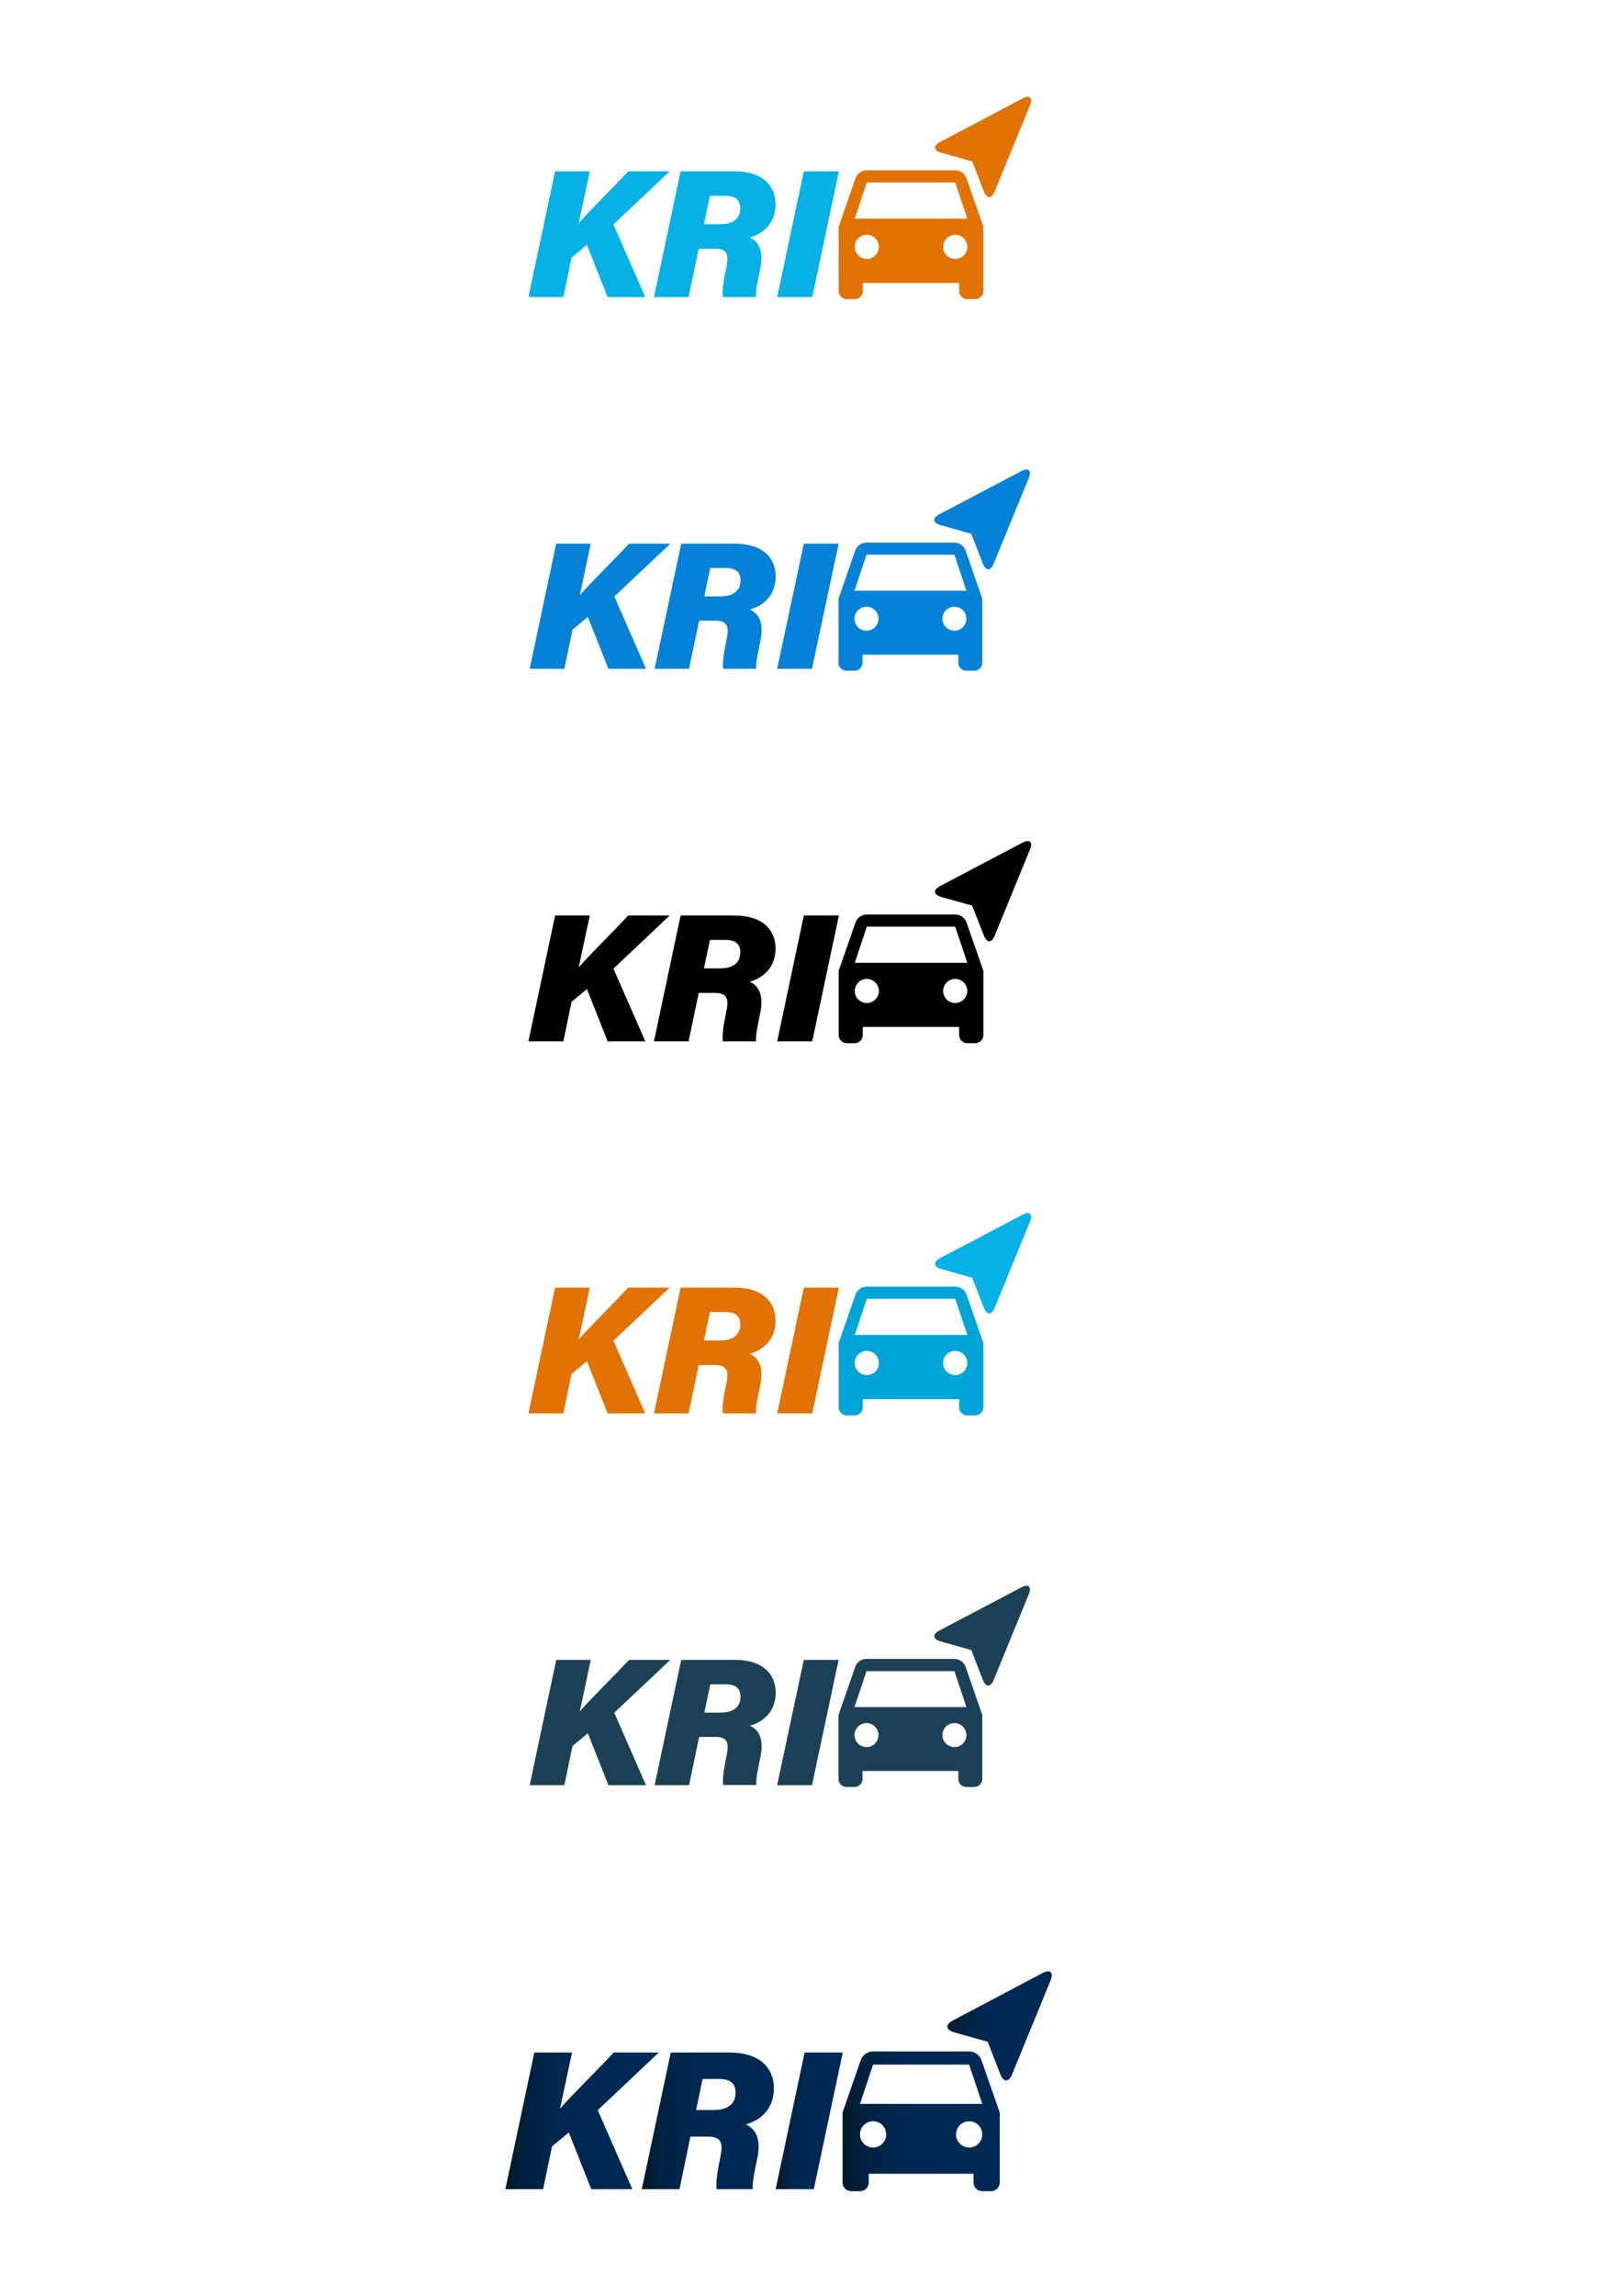 <svg xmlns="http://www.w3.org/2000/svg" xmlns:xlink="http://www.w3.org/1999/xlink" viewBox="0 0 596 841.94"><defs><style>.cls-1{fill:#fff;}.cls-2{fill:#0582d8;}.cls-3{fill:#1c4156;}.cls-4{fill:url(#linear-gradient);}.cls-5{fill:url(#linear-gradient-2);}.cls-6{fill:url(#linear-gradient-3);}.cls-7{fill:url(#linear-gradient-4);}.cls-8{fill:url(#linear-gradient-5);}.cls-9{fill:#00a5d8;}.cls-10{fill:#07b1e5;}.cls-11{fill:#e27203;}</style><linearGradient id="linear-gradient" x1="309.21" y1="778.31" x2="366.89" y2="778.31" gradientUnits="userSpaceOnUse"><stop offset="0" stop-color="#001927"/><stop offset="0.04" stop-color="#001c30"/><stop offset="0.15" stop-color="#002241"/><stop offset="0.29" stop-color="#00264c"/><stop offset="0.47" stop-color="#002853"/><stop offset="1" stop-color="#002955"/></linearGradient><linearGradient id="linear-gradient-2" x1="347.66" y1="743.34" x2="386" y2="743.34" xlink:href="#linear-gradient"/><linearGradient id="linear-gradient-3" x1="185.46" y1="778.13" x2="241.78" y2="778.13" xlink:href="#linear-gradient"/><linearGradient id="linear-gradient-4" x1="235.53" y1="778.13" x2="284.02" y2="778.13" xlink:href="#linear-gradient"/><linearGradient id="linear-gradient-5" x1="284.68" y1="778.13" x2="309.29" y2="778.13" xlink:href="#linear-gradient"/></defs><title>App Icon and Badge (5)</title><g id="Layer_2" data-name="Layer 2"><g id="App_Icon_Kit_B" data-name="App Icon Kit B"><g id="App_Icon_and_Badge" data-name="App Icon and Badge"><rect class="cls-1" width="596" height="841.94"/><path d="M354.74,338.53a4.41,4.41,0,0,0-4.18-3H318.12a4.44,4.44,0,0,0-4.19,3L307.8,356.2v23.59a3,3,0,0,0,2.95,2.95h2.95a3,3,0,0,0,2.94-2.95v-3H352v3a3,3,0,0,0,3,2.95h2.95a3,3,0,0,0,2.95-2.95V356.2ZM318.12,368a4.42,4.42,0,1,1,4.42-4.42A4.41,4.41,0,0,1,318.12,368Zm32.44,0a4.42,4.42,0,1,1,4.42-4.42A4.42,4.42,0,0,1,350.56,368ZM313.7,353.25,318.12,340h32.44L355,353.25Z"/><path d="M361.07,343.25c1.08,2.8,2.89,2.82,4,0L378,311.68c1.14-2.78-.1-3.9-2.76-2.5l-30.22,15.91c-2.66,1.4-2.47,3.2.43,4l11.32,3.18Z"/><path d="M203.72,335.91h12.73l-4.06,19c4-4.6,12.38-12.8,18.15-19h15.22l-20.63,19.47,11.69,26.68H223l-7.6-19.17-5.65,4.69-3,14.48H193.93Z"/><path d="M256.43,364.31l-3.72,17.75H240l9.78-46.15h19.84c9.85,0,15,4.89,15,12.12,0,6.28-3.76,10.53-9.5,12.16,2.47,1.09,5.46,3.89,3.9,11.4-1,4.81-1.76,8.47-1.55,10.47h-12.2c-.27-2,.09-5.25,1.27-10.89.94-4.36.5-6.86-4.07-6.86Zm1.91-9h5.89c4.39,0,7.45-1.74,7.45-5.88,0-2.77-1.46-4.57-5.4-4.57h-5.74Z"/><path d="M307.87,335.91l-9.78,46.15H285.23L295,335.91Z"/><path class="cls-2" d="M354.4,202.1a4.4,4.4,0,0,0-4.17-3H318a4.41,4.41,0,0,0-4.17,3l-6.1,17.57v23.47a2.94,2.94,0,0,0,2.93,2.94h2.94a2.94,2.94,0,0,0,2.93-2.94v-2.93H351.7v2.93a2.94,2.94,0,0,0,2.93,2.94h2.94a2.93,2.93,0,0,0,2.93-2.94V219.67ZM318,231.41a4.4,4.4,0,1,1,4.4-4.4A4.39,4.39,0,0,1,318,231.41Zm32.27,0a4.4,4.4,0,1,1,4.4-4.4A4.4,4.4,0,0,1,350.23,231.41Zm-36.67-14.67,4.4-13.21h32.27l4.4,13.21Z"/><path class="cls-2" d="M360.69,206.79c1.08,2.79,2.88,2.8,4,0l12.88-31.45c1.13-2.77-.1-3.89-2.74-2.49l-30.07,15.83c-2.65,1.39-2.46,3.18.42,4l11.27,3.16Z"/><path class="cls-2" d="M204.13,199.48H216.8l-4,18.9c3.94-4.58,12.32-12.73,18.07-18.9H246l-20.53,19.37,11.63,26.55H223.3l-7.56-19.07L210.11,231l-3,14.4H194.39Z"/><path class="cls-2" d="M256.58,227.74l-3.7,17.66H240.24L250,199.48h19.74c9.81,0,14.93,4.86,14.93,12.06,0,6.25-3.73,10.47-9.45,12.1,2.46,1.08,5.43,3.87,3.88,11.34-1,4.79-1.75,8.43-1.54,10.42H265.39c-.27-2,.09-5.22,1.26-10.84.93-4.34.5-6.82-4-6.82Zm1.9-8.93h5.86c4.37,0,7.42-1.74,7.42-5.85,0-2.75-1.46-4.55-5.38-4.55h-5.71Z"/><path class="cls-2" d="M307.77,199.48,298,245.4h-12.8L295,199.48Z"/><path class="cls-3" d="M354.4,611.65a4.41,4.41,0,0,0-4.17-3H318a4.42,4.42,0,0,0-4.17,3l-6.1,17.57V652.7a2.94,2.94,0,0,0,2.93,2.93h2.94a2.93,2.93,0,0,0,2.93-2.93v-2.94H351.7v2.94a2.94,2.94,0,0,0,2.93,2.93h2.94a2.93,2.93,0,0,0,2.93-2.93V629.22ZM318,641a4.4,4.4,0,1,1,4.4-4.4A4.39,4.39,0,0,1,318,641Zm32.27,0a4.4,4.4,0,1,1,4.4-4.4A4.4,4.4,0,0,1,350.23,641Zm-36.67-14.67,4.4-13.2h32.27l4.4,13.2Z"/><path class="cls-3" d="M360.69,616.34c1.08,2.79,2.88,2.8,4,0l12.88-31.45c1.13-2.77-.1-3.88-2.74-2.49l-30.07,15.83c-2.65,1.39-2.46,3.18.42,4l11.27,3.16Z"/><path class="cls-3" d="M204.13,609H216.8l-4,18.9c3.94-4.57,12.32-12.73,18.07-18.9H246L225.44,628.4,237.07,655H223.3l-7.56-19.07-5.63,4.67-3,14.4H194.39Z"/><path class="cls-3" d="M256.58,637.29,252.88,655H240.24L250,609h19.74c9.81,0,14.93,4.87,14.93,12.06,0,6.25-3.73,10.48-9.45,12.1,2.46,1.08,5.43,3.87,3.88,11.34-1,4.8-1.75,8.43-1.54,10.42H265.39c-.27-2,.09-5.22,1.26-10.84.93-4.33.5-6.82-4-6.82Zm1.9-8.93h5.86c4.37,0,7.42-1.73,7.42-5.85,0-2.75-1.46-4.55-5.38-4.55h-5.71Z"/><path class="cls-3" d="M307.77,609,298,655h-12.8L295,609Z"/><path class="cls-4" d="M360.22,755.91a4.81,4.81,0,0,0-4.55-3.24H320.42a4.82,4.82,0,0,0-4.55,3.24l-6.66,19.19v25.64a3.22,3.22,0,0,0,3.2,3.21h3.2a3.21,3.21,0,0,0,3.21-3.21v-3.2h38.46v3.2a3.22,3.22,0,0,0,3.2,3.21h3.21a3.21,3.21,0,0,0,3.2-3.21V775.1Zm-39.8,32a4.81,4.81,0,1,1,4.81-4.8A4.8,4.8,0,0,1,320.42,787.92Zm35.25,0a4.81,4.81,0,1,1,4.81-4.8A4.79,4.79,0,0,1,355.67,787.92Zm-40.06-16,4.81-14.42h35.25l4.81,14.42Z"/><path class="cls-5" d="M367.1,761c1.18,3.05,3.14,3.06,4.37,0l14.07-34.35c1.24-3-.1-4.24-3-2.71L349.7,741.3c-2.89,1.52-2.68,3.47.46,4.35l12.31,3.46Z"/><path class="cls-6" d="M196.09,753.06h13.84l-4.41,20.64c4.31-5,13.45-13.9,19.73-20.64h16.53l-22.41,21.16,12.7,29H217l-8.26-20.83-6.14,5.1-3.29,15.73H185.46Z"/><path class="cls-7" d="M253.38,783.92l-4,19.29H235.53l10.64-50.15h21.55c10.71,0,16.3,5.31,16.3,13.17,0,6.82-4.07,11.44-10.32,13.21,2.69,1.18,5.93,4.23,4.24,12.39-1.11,5.23-1.91,9.2-1.68,11.38H263c-.29-2.16.1-5.7,1.38-11.84,1-4.74.54-7.45-4.43-7.45Zm2.08-9.75h6.39c4.78,0,8.1-1.89,8.1-6.39,0-3-1.58-5-5.87-5h-6.23Z"/><path class="cls-8" d="M309.29,753.06l-10.63,50.15h-14l10.63-50.15Z"/><path class="cls-9" d="M354.74,475.05a4.42,4.42,0,0,0-4.18-3H318.12a4.45,4.45,0,0,0-4.19,3l-6.13,17.67v23.59a3,3,0,0,0,2.95,3h2.95a3,3,0,0,0,2.94-3v-2.95H352v2.95a3,3,0,0,0,3,3h2.95a3,3,0,0,0,2.95-3V492.72Zm-36.62,29.46a4.43,4.43,0,1,1,4.42-4.42A4.41,4.41,0,0,1,318.12,504.51Zm32.44,0a4.43,4.43,0,1,1,4.42-4.42A4.42,4.42,0,0,1,350.56,504.51ZM313.7,489.77l4.42-13.27h32.44L355,489.77Z"/><path class="cls-10" d="M361.07,479.77c1.08,2.8,2.89,2.81,4,0L378,448.2c1.14-2.78-.1-3.9-2.76-2.5l-30.22,15.91c-2.66,1.4-2.47,3.19.43,4l11.33,3.18Z"/><path class="cls-11" d="M203.72,472.43h12.73l-4.06,19c4-4.6,12.38-12.8,18.15-19h15.22L225.13,491.9l11.69,26.68H223l-7.6-19.17-5.65,4.69-3,14.48H193.93Z"/><path class="cls-11" d="M256.43,500.83l-3.72,17.75H240l9.78-46.15h19.84c9.85,0,15,4.89,15,12.12,0,6.28-3.76,10.53-9.5,12.16,2.47,1.08,5.46,3.89,3.9,11.4-1,4.81-1.76,8.47-1.55,10.47h-12.2c-.27-2,.09-5.25,1.27-10.89.94-4.36.5-6.86-4.07-6.86Zm1.91-9h5.89c4.39,0,7.45-1.75,7.45-5.88,0-2.77-1.46-4.57-5.4-4.57h-5.74Z"/><path class="cls-11" d="M307.87,472.43l-9.78,46.15H285.23L295,472.43Z"/><path class="cls-11" d="M354.74,65.5a4.42,4.42,0,0,0-4.18-3H318.12a4.45,4.45,0,0,0-4.19,3L307.8,83.16v23.59a3,3,0,0,0,2.95,3h2.95a2.94,2.94,0,0,0,2.94-3v-2.94H352v2.94a3,3,0,0,0,3,3h2.95a2.94,2.94,0,0,0,2.95-3V83.16ZM318.12,95a4.43,4.43,0,1,1,4.42-4.42A4.42,4.42,0,0,1,318.12,95Zm32.44,0A4.43,4.43,0,1,1,355,90.54,4.42,4.42,0,0,1,350.56,95ZM313.7,80.21l4.42-13.27h32.44L355,80.21Z"/><path class="cls-11" d="M361.07,70.21c1.08,2.81,2.89,2.82,4,0L378,38.65c1.14-2.79-.1-3.91-2.76-2.51L345.06,52.06c-2.66,1.4-2.47,3.19.43,4l11.32,3.18Z"/><path class="cls-10" d="M203.72,62.88h12.73l-4.06,19c4-4.6,12.38-12.79,18.15-19h15.22L225.13,82.35,236.82,109H223l-7.6-19.16-5.65,4.69-3,14.47H193.93Z"/><path class="cls-10" d="M256.43,91.28,252.71,109H240l9.78-46.14h19.84c9.85,0,15,4.89,15,12.12,0,6.28-3.76,10.52-9.5,12.16,2.47,1.08,5.46,3.88,3.9,11.39-1,4.82-1.76,8.47-1.55,10.47h-12.2c-.27-2,.09-5.24,1.27-10.89.94-4.36.5-6.85-4.07-6.85Zm1.91-9h5.89c4.39,0,7.45-1.74,7.45-5.87,0-2.77-1.46-4.58-5.4-4.58h-5.74Z"/><path class="cls-10" d="M307.87,62.88,298.09,109H285.23L295,62.88Z"/></g></g></g></svg>